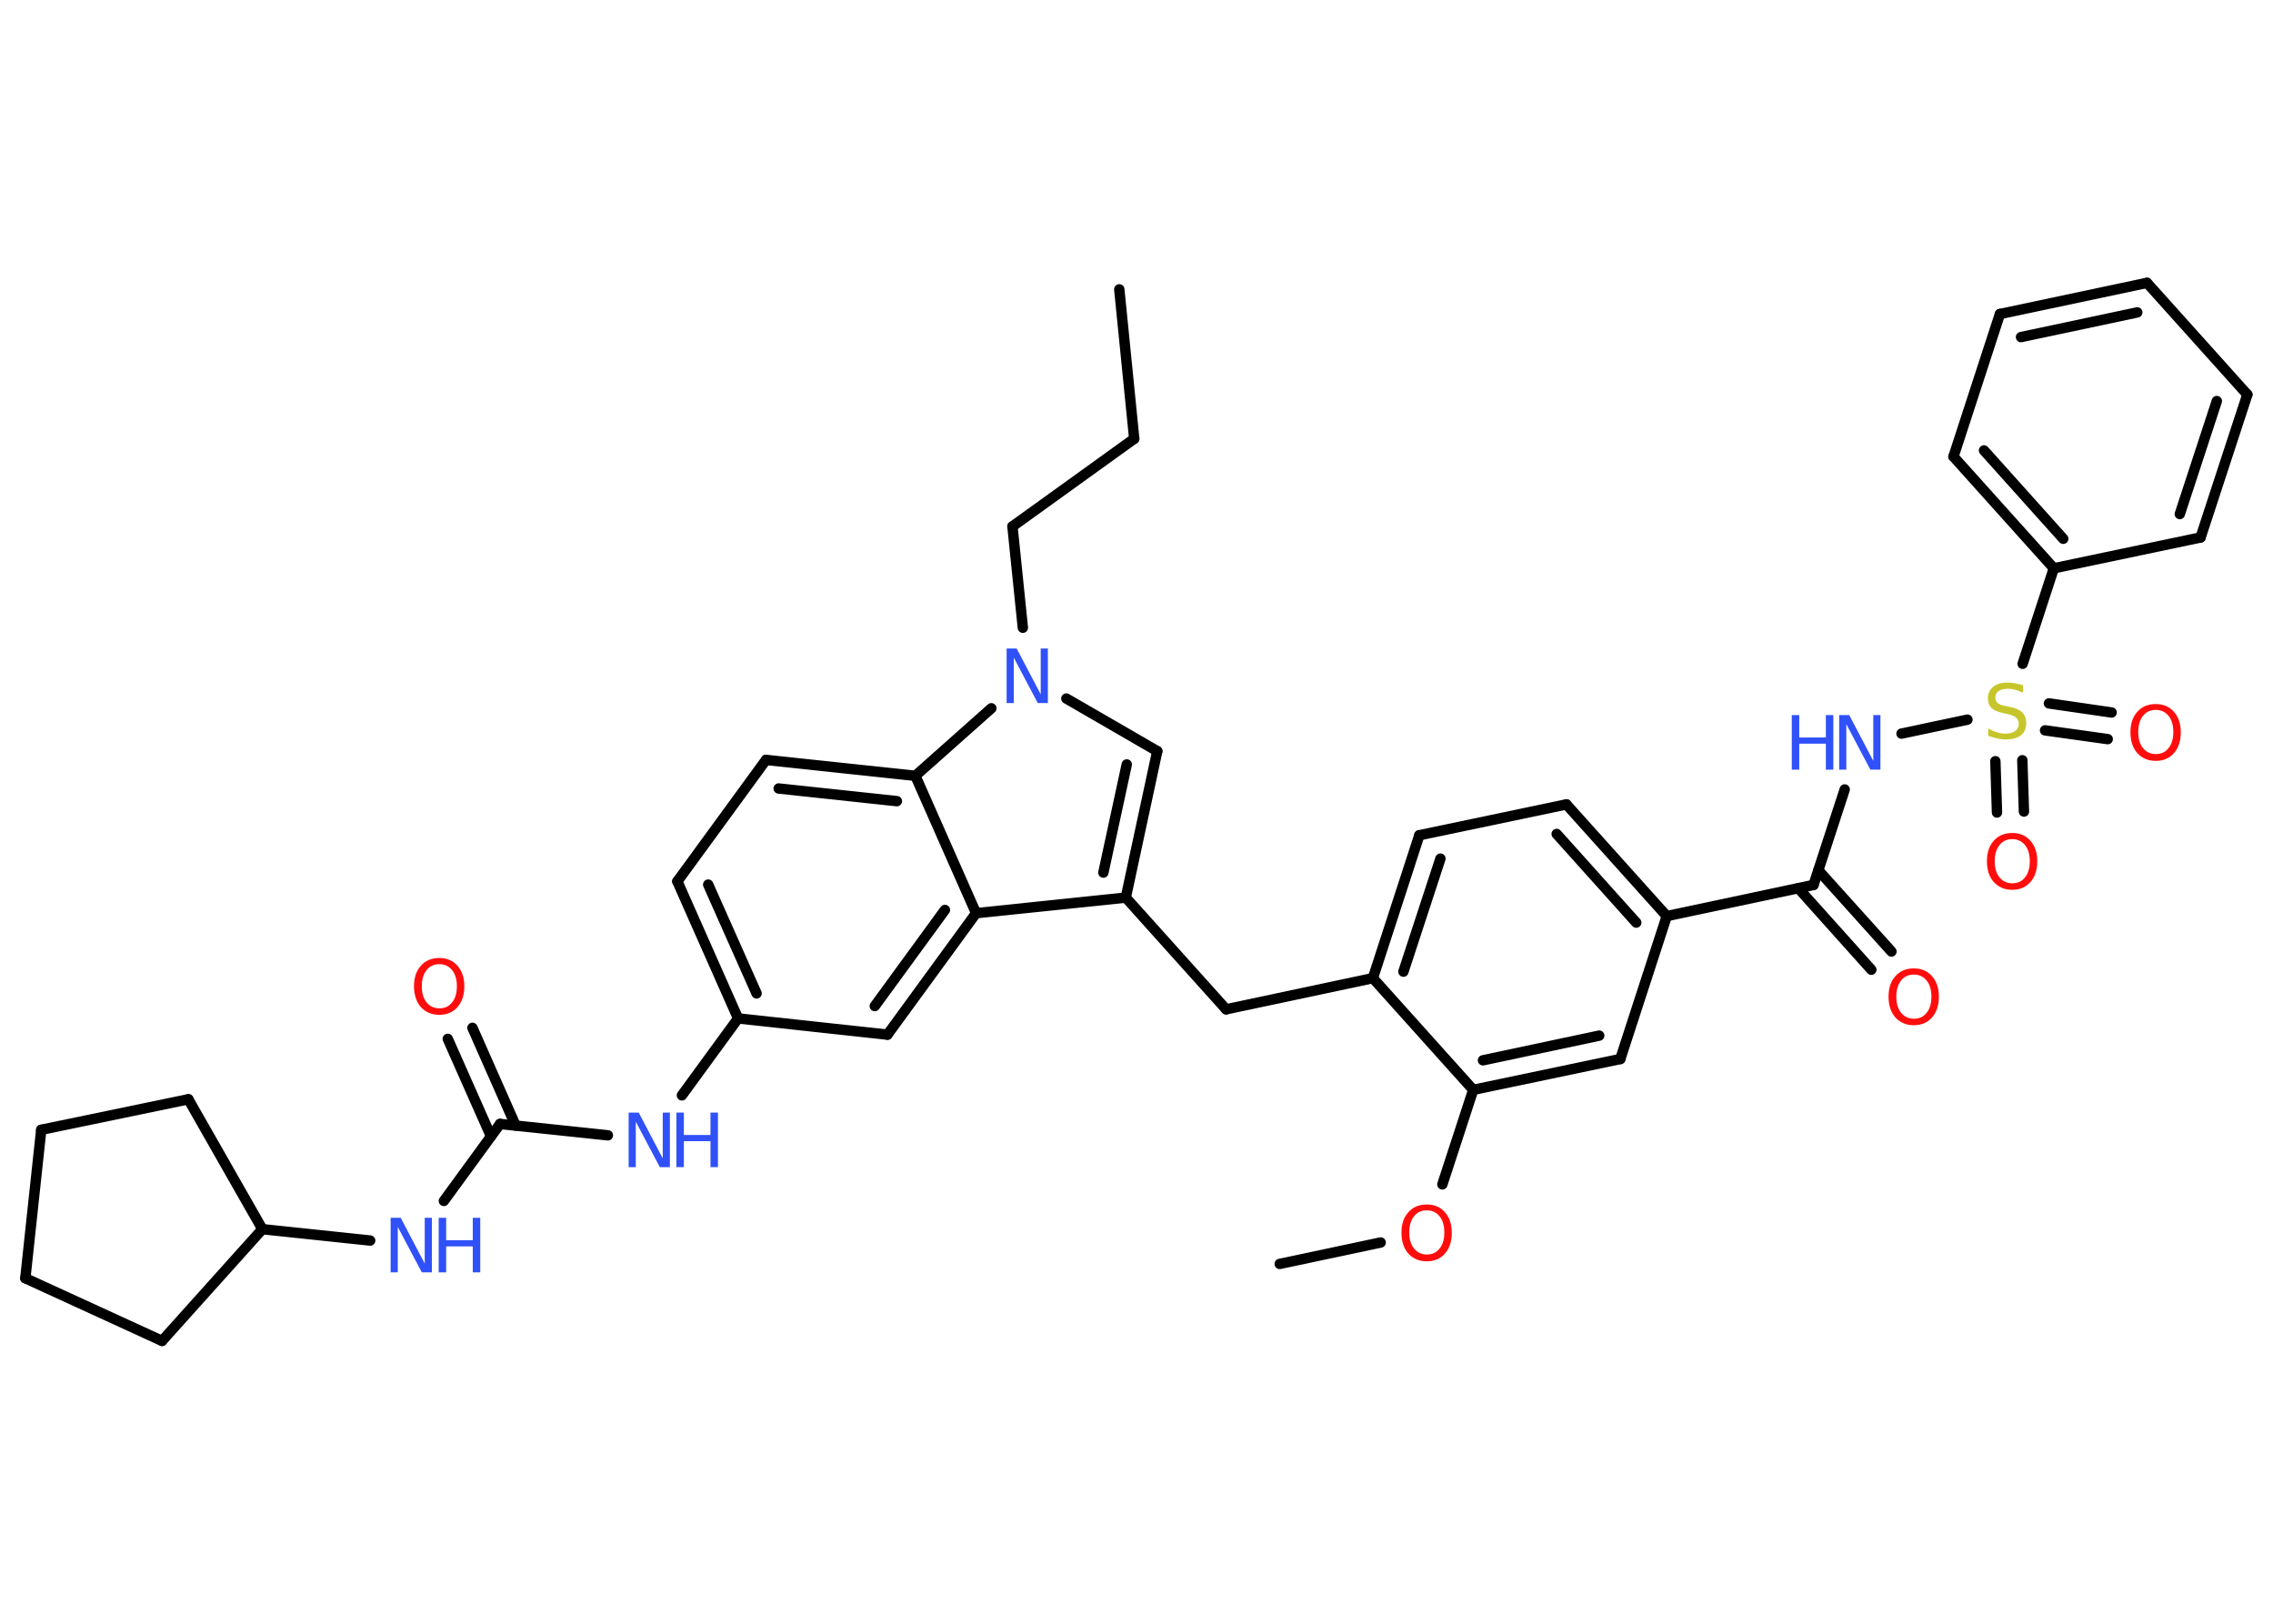 <?xml version='1.0' encoding='UTF-8'?>
<!DOCTYPE svg PUBLIC "-//W3C//DTD SVG 1.1//EN" "http://www.w3.org/Graphics/SVG/1.1/DTD/svg11.dtd">
<svg version='1.2' xmlns='http://www.w3.org/2000/svg' xmlns:xlink='http://www.w3.org/1999/xlink' width='70.0mm' height='50.0mm' viewBox='0 0 70.0 50.0'>
  <desc>Generated by the Chemistry Development Kit (http://github.com/cdk)</desc>
  <g stroke-linecap='round' stroke-linejoin='round' stroke='#000000' stroke-width='.32' fill='#3050F8'>
    <rect x='.0' y='.0' width='70.0' height='50.0' fill='#FFFFFF' stroke='none'/>
    <g id='mol1' class='mol'>
      <line id='mol1bnd1' class='bond' x1='34.47' y1='8.91' x2='34.93' y2='13.51'/>
      <line id='mol1bnd2' class='bond' x1='34.93' y1='13.51' x2='31.18' y2='16.21'/>
      <line id='mol1bnd3' class='bond' x1='31.18' y1='16.21' x2='31.5' y2='19.33'/>
      <line id='mol1bnd4' class='bond' x1='32.84' y1='21.51' x2='35.64' y2='23.13'/>
      <g id='mol1bnd5' class='bond'>
        <line x1='34.67' y1='27.64' x2='35.64' y2='23.13'/>
        <line x1='33.98' y1='26.87' x2='34.7' y2='23.54'/>
      </g>
      <line id='mol1bnd6' class='bond' x1='34.67' y1='27.64' x2='37.76' y2='31.08'/>
      <line id='mol1bnd7' class='bond' x1='37.76' y1='31.08' x2='42.28' y2='30.12'/>
      <g id='mol1bnd8' class='bond'>
        <line x1='43.71' y1='25.72' x2='42.28' y2='30.12'/>
        <line x1='44.36' y1='26.44' x2='43.22' y2='29.92'/>
      </g>
      <line id='mol1bnd9' class='bond' x1='43.71' y1='25.72' x2='48.24' y2='24.77'/>
      <g id='mol1bnd10' class='bond'>
        <line x1='51.33' y1='28.21' x2='48.24' y2='24.77'/>
        <line x1='50.39' y1='28.41' x2='47.94' y2='25.68'/>
      </g>
      <line id='mol1bnd11' class='bond' x1='51.33' y1='28.21' x2='55.85' y2='27.25'/>
      <g id='mol1bnd12' class='bond'>
        <line x1='56.0' y1='26.8' x2='58.25' y2='29.3'/>
        <line x1='55.38' y1='27.35' x2='57.63' y2='29.86'/>
      </g>
      <line id='mol1bnd13' class='bond' x1='55.85' y1='27.25' x2='56.81' y2='24.31'/>
      <line id='mol1bnd14' class='bond' x1='58.56' y1='22.59' x2='60.59' y2='22.16'/>
      <g id='mol1bnd15' class='bond'>
        <line x1='62.28' y1='23.41' x2='62.33' y2='24.99'/>
        <line x1='61.45' y1='23.44' x2='61.5' y2='25.02'/>
      </g>
      <g id='mol1bnd16' class='bond'>
        <line x1='63.1' y1='21.66' x2='65.03' y2='21.94'/>
        <line x1='62.98' y1='22.49' x2='64.91' y2='22.76'/>
      </g>
      <line id='mol1bnd17' class='bond' x1='62.29' y1='20.44' x2='63.25' y2='17.5'/>
      <g id='mol1bnd18' class='bond'>
        <line x1='60.16' y1='14.06' x2='63.25' y2='17.5'/>
        <line x1='61.1' y1='13.87' x2='63.54' y2='16.59'/>
      </g>
      <line id='mol1bnd19' class='bond' x1='60.16' y1='14.06' x2='61.59' y2='9.67'/>
      <g id='mol1bnd20' class='bond'>
        <line x1='66.12' y1='8.71' x2='61.59' y2='9.67'/>
        <line x1='65.82' y1='9.62' x2='62.24' y2='10.38'/>
      </g>
      <line id='mol1bnd21' class='bond' x1='66.12' y1='8.71' x2='69.21' y2='12.15'/>
      <g id='mol1bnd22' class='bond'>
        <line x1='67.77' y1='16.55' x2='69.21' y2='12.15'/>
        <line x1='67.13' y1='15.83' x2='68.27' y2='12.35'/>
      </g>
      <line id='mol1bnd23' class='bond' x1='63.25' y1='17.5' x2='67.77' y2='16.55'/>
      <line id='mol1bnd24' class='bond' x1='51.33' y1='28.21' x2='49.9' y2='32.61'/>
      <g id='mol1bnd25' class='bond'>
        <line x1='45.37' y1='33.56' x2='49.9' y2='32.61'/>
        <line x1='45.67' y1='32.65' x2='49.25' y2='31.89'/>
      </g>
      <line id='mol1bnd26' class='bond' x1='42.28' y1='30.12' x2='45.37' y2='33.56'/>
      <line id='mol1bnd27' class='bond' x1='45.37' y1='33.56' x2='44.42' y2='36.47'/>
      <line id='mol1bnd28' class='bond' x1='42.52' y1='38.26' x2='39.41' y2='38.92'/>
      <line id='mol1bnd29' class='bond' x1='34.67' y1='27.64' x2='30.06' y2='28.12'/>
      <g id='mol1bnd30' class='bond'>
        <line x1='27.33' y1='31.86' x2='30.06' y2='28.12'/>
        <line x1='26.94' y1='30.98' x2='29.1' y2='28.02'/>
      </g>
      <line id='mol1bnd31' class='bond' x1='27.33' y1='31.86' x2='22.73' y2='31.36'/>
      <line id='mol1bnd32' class='bond' x1='22.73' y1='31.36' x2='21.0' y2='33.73'/>
      <line id='mol1bnd33' class='bond' x1='18.72' y1='34.96' x2='15.4' y2='34.61'/>
      <g id='mol1bnd34' class='bond'>
        <line x1='15.12' y1='34.99' x2='13.79' y2='31.99'/>
        <line x1='15.88' y1='34.66' x2='14.55' y2='31.65'/>
      </g>
      <line id='mol1bnd35' class='bond' x1='15.4' y1='34.61' x2='13.67' y2='36.98'/>
      <line id='mol1bnd36' class='bond' x1='11.4' y1='38.2' x2='8.08' y2='37.85'/>
      <line id='mol1bnd37' class='bond' x1='8.08' y1='37.85' x2='4.99' y2='41.29'/>
      <line id='mol1bnd38' class='bond' x1='4.99' y1='41.29' x2='.78' y2='39.36'/>
      <line id='mol1bnd39' class='bond' x1='.78' y1='39.36' x2='1.27' y2='34.79'/>
      <line id='mol1bnd40' class='bond' x1='1.27' y1='34.79' x2='5.8' y2='33.85'/>
      <line id='mol1bnd41' class='bond' x1='8.08' y1='37.85' x2='5.8' y2='33.85'/>
      <g id='mol1bnd42' class='bond'>
        <line x1='20.86' y1='27.14' x2='22.73' y2='31.36'/>
        <line x1='21.81' y1='27.24' x2='23.3' y2='30.59'/>
      </g>
      <line id='mol1bnd43' class='bond' x1='20.86' y1='27.14' x2='23.59' y2='23.4'/>
      <g id='mol1bnd44' class='bond'>
        <line x1='28.19' y1='23.89' x2='23.59' y2='23.4'/>
        <line x1='27.62' y1='24.67' x2='23.98' y2='24.28'/>
      </g>
      <line id='mol1bnd45' class='bond' x1='30.06' y1='28.12' x2='28.19' y2='23.89'/>
      <line id='mol1bnd46' class='bond' x1='30.53' y1='21.81' x2='28.19' y2='23.89'/>
      <path id='mol1atm4' class='atom' d='M31.01 19.97h.3l.74 1.41v-1.41h.22v1.68h-.31l-.74 -1.4v1.4h-.22v-1.68z' stroke='none'/>
      <path id='mol1atm13' class='atom' d='M58.94 30.01q-.25 .0 -.39 .18q-.15 .18 -.15 .5q.0 .32 .15 .5q.15 .18 .39 .18q.25 .0 .39 -.18q.15 -.18 .15 -.5q.0 -.32 -.15 -.5q-.15 -.18 -.39 -.18zM58.94 29.82q.35 .0 .56 .24q.21 .24 .21 .63q.0 .4 -.21 .64q-.21 .24 -.56 .24q-.35 .0 -.57 -.24q-.21 -.24 -.21 -.64q.0 -.4 .21 -.63q.21 -.24 .57 -.24z' stroke='none' fill='#FF0D0D'/>
      <g id='mol1atm14' class='atom'>
        <path d='M56.65 22.02h.3l.74 1.41v-1.41h.22v1.68h-.31l-.74 -1.4v1.4h-.22v-1.68z' stroke='none'/>
        <path d='M55.18 22.02h.23v.69h.82v-.69h.23v1.68h-.23v-.8h-.82v.8h-.23v-1.68z' stroke='none'/>
      </g>
      <path id='mol1atm15' class='atom' d='M62.3 21.11v.22q-.13 -.06 -.24 -.09q-.11 -.03 -.22 -.03q-.19 .0 -.29 .07q-.1 .07 -.1 .2q.0 .11 .07 .17q.07 .06 .25 .09l.14 .03q.25 .05 .37 .17q.12 .12 .12 .33q.0 .24 -.16 .37q-.16 .13 -.48 .13q-.12 .0 -.25 -.03q-.13 -.03 -.28 -.08v-.23q.14 .08 .27 .12q.13 .04 .26 .04q.2 .0 .3 -.08q.11 -.08 .11 -.22q.0 -.12 -.08 -.19q-.08 -.07 -.25 -.11l-.14 -.03q-.25 -.05 -.37 -.16q-.11 -.11 -.11 -.3q.0 -.22 .16 -.35q.16 -.13 .43 -.13q.12 .0 .24 .02q.12 .02 .25 .06z' stroke='none' fill='#C6C62C'/>
      <path id='mol1atm16' class='atom' d='M61.97 25.84q-.25 .0 -.39 .18q-.15 .18 -.15 .5q.0 .32 .15 .5q.15 .18 .39 .18q.25 .0 .39 -.18q.15 -.18 .15 -.5q.0 -.32 -.15 -.5q-.15 -.18 -.39 -.18zM61.97 25.65q.35 .0 .56 .24q.21 .24 .21 .63q.0 .4 -.21 .64q-.21 .24 -.56 .24q-.35 .0 -.57 -.24q-.21 -.24 -.21 -.64q.0 -.4 .21 -.63q.21 -.24 .57 -.24z' stroke='none' fill='#FF0D0D'/>
      <path id='mol1atm17' class='atom' d='M66.39 21.86q-.25 .0 -.39 .18q-.15 .18 -.15 .5q.0 .32 .15 .5q.15 .18 .39 .18q.25 .0 .39 -.18q.15 -.18 .15 -.5q.0 -.32 -.15 -.5q-.15 -.18 -.39 -.18zM66.39 21.68q.35 .0 .56 .24q.21 .24 .21 .63q.0 .4 -.21 .64q-.21 .24 -.56 .24q-.35 .0 -.57 -.24q-.21 -.24 -.21 -.64q.0 -.4 .21 -.63q.21 -.24 .57 -.24z' stroke='none' fill='#FF0D0D'/>
      <path id='mol1atm26' class='atom' d='M43.94 37.27q-.25 .0 -.39 .18q-.15 .18 -.15 .5q.0 .32 .15 .5q.15 .18 .39 .18q.25 .0 .39 -.18q.15 -.18 .15 -.5q.0 -.32 -.15 -.5q-.15 -.18 -.39 -.18zM43.94 37.09q.35 .0 .56 .24q.21 .24 .21 .63q.0 .4 -.21 .64q-.21 .24 -.56 .24q-.35 .0 -.57 -.24q-.21 -.24 -.21 -.64q.0 -.4 .21 -.63q.21 -.24 .57 -.24z' stroke='none' fill='#FF0D0D'/>
      <g id='mol1atm31' class='atom'>
        <path d='M19.37 34.26h.3l.74 1.41v-1.41h.22v1.68h-.31l-.74 -1.4v1.4h-.22v-1.68z' stroke='none'/>
        <path d='M20.83 34.26h.23v.69h.82v-.69h.23v1.68h-.23v-.8h-.82v.8h-.23v-1.68z' stroke='none'/>
      </g>
      <path id='mol1atm33' class='atom' d='M13.53 29.69q-.25 .0 -.39 .18q-.15 .18 -.15 .5q.0 .32 .15 .5q.15 .18 .39 .18q.25 .0 .39 -.18q.15 -.18 .15 -.5q.0 -.32 -.15 -.5q-.15 -.18 -.39 -.18zM13.53 29.5q.35 .0 .56 .24q.21 .24 .21 .63q.0 .4 -.21 .64q-.21 .24 -.56 .24q-.35 .0 -.57 -.24q-.21 -.24 -.21 -.64q.0 -.4 .21 -.63q.21 -.24 .57 -.24z' stroke='none' fill='#FF0D0D'/>
      <g id='mol1atm34' class='atom'>
        <path d='M12.04 37.5h.3l.74 1.41v-1.41h.22v1.68h-.31l-.74 -1.4v1.4h-.22v-1.68z' stroke='none'/>
        <path d='M13.51 37.5h.23v.69h.82v-.69h.23v1.68h-.23v-.8h-.82v.8h-.23v-1.68z' stroke='none'/>
      </g>
    </g>
  </g>
</svg>
